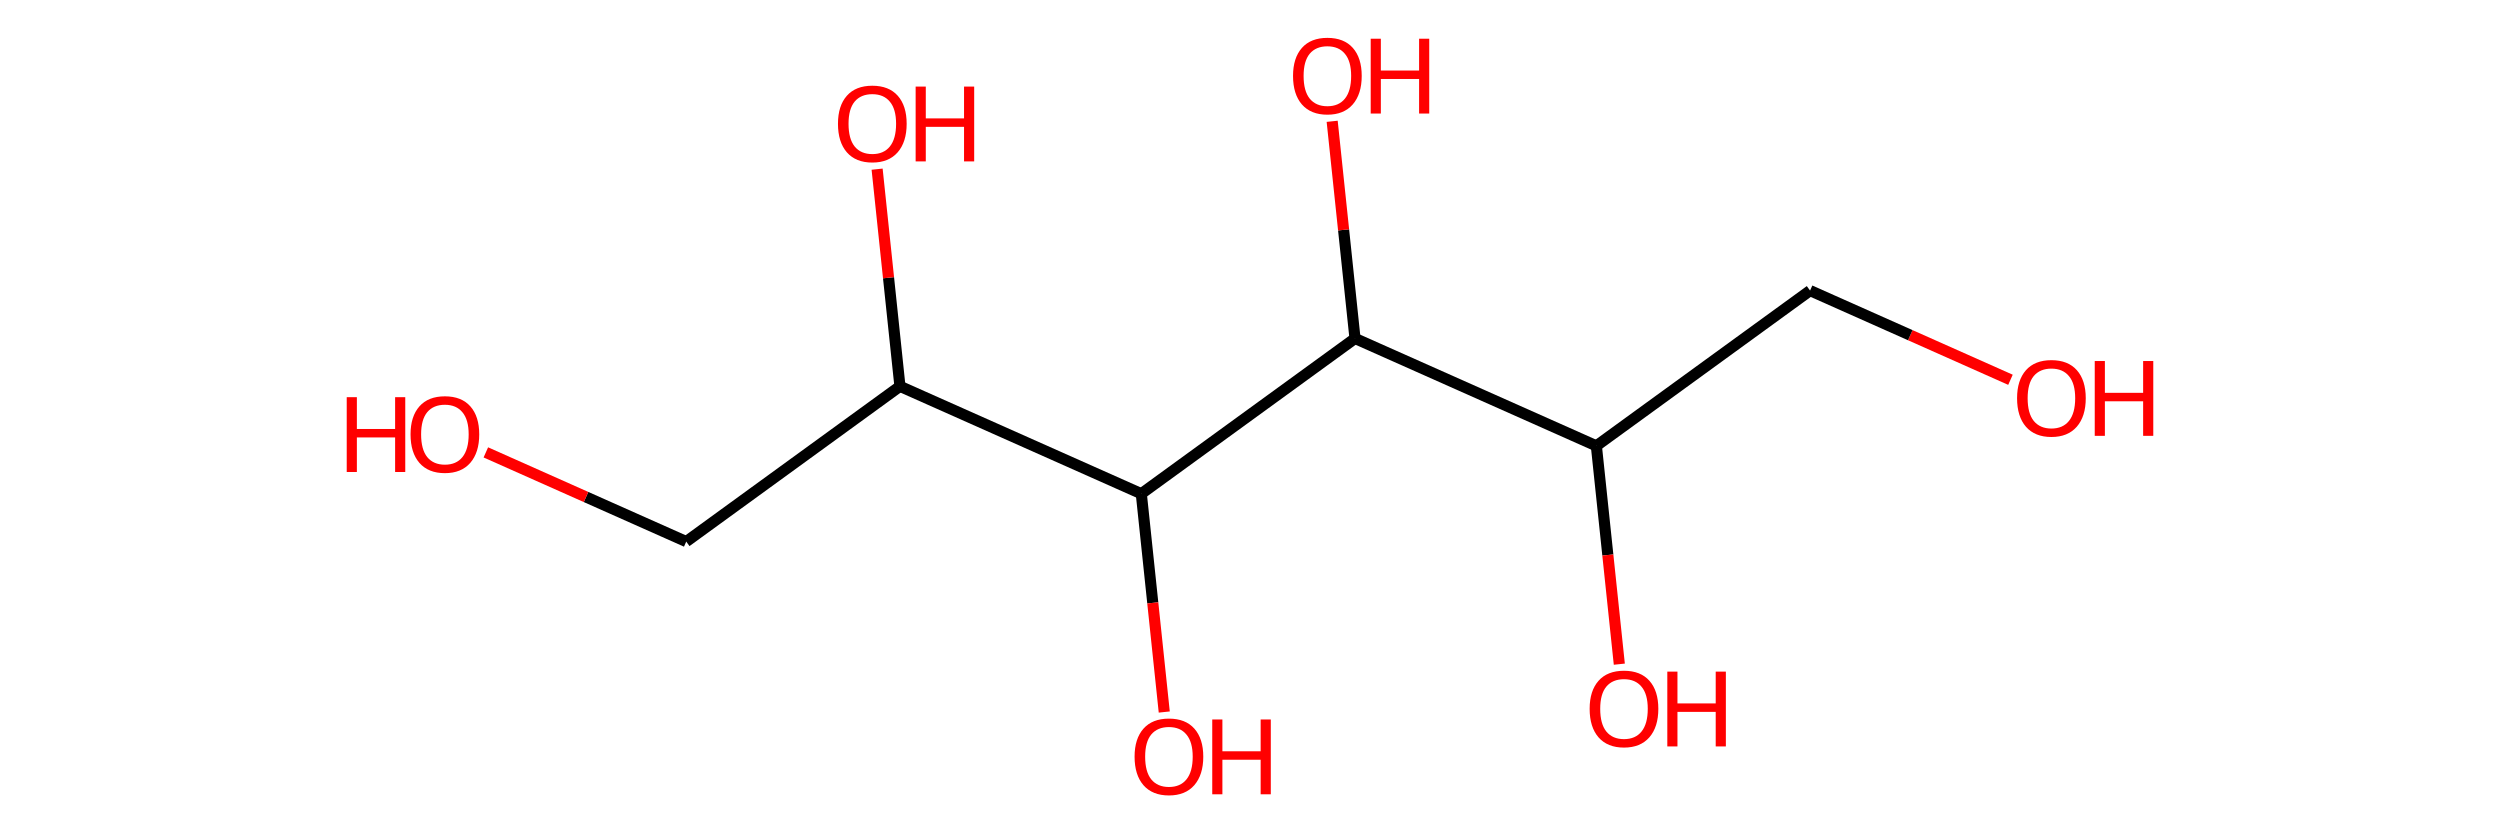 <?xml version='1.0' encoding='iso-8859-1'?>
<svg version='1.1' baseProfile='full'
              xmlns='http://www.w3.org/2000/svg'
                      xmlns:rdkit='http://www.rdkit.org/xml'
                      xmlns:xlink='http://www.w3.org/1999/xlink'
                  xml:space='preserve'
width='450px' height='150px' viewBox='0 0 450 150'>
<!-- END OF HEADER -->
<rect style='opacity:0.0;fill:none;stroke:none' width='450' height='150' x='0' y='0'> </rect>
<path class='bond-0' d='M 361.884,68.361 L 343.848,60.332' style='fill:none;fill-rule:evenodd;stroke:#FF0000;stroke-width:2.0px;stroke-linecap:butt;stroke-linejoin:miter;stroke-opacity:1' />
<path class='bond-0' d='M 343.848,60.332 L 325.812,52.304' style='fill:none;fill-rule:evenodd;stroke:#000000;stroke-width:2.0px;stroke-linecap:butt;stroke-linejoin:miter;stroke-opacity:1' />
<path class='bond-1' d='M 325.812,52.304 L 287.344,80.257' style='fill:none;fill-rule:evenodd;stroke:#000000;stroke-width:2.0px;stroke-linecap:butt;stroke-linejoin:miter;stroke-opacity:1' />
<path class='bond-2' d='M 287.344,80.257 L 289.41,99.903' style='fill:none;fill-rule:evenodd;stroke:#000000;stroke-width:2.0px;stroke-linecap:butt;stroke-linejoin:miter;stroke-opacity:1' />
<path class='bond-2' d='M 289.41,99.903 L 291.476,119.55' style='fill:none;fill-rule:evenodd;stroke:#FF0000;stroke-width:2.0px;stroke-linecap:butt;stroke-linejoin:miter;stroke-opacity:1' />
<path class='bond-3' d='M 287.344,80.257 L 243.901,60.919' style='fill:none;fill-rule:evenodd;stroke:#000000;stroke-width:2.0px;stroke-linecap:butt;stroke-linejoin:miter;stroke-opacity:1' />
<path class='bond-4' d='M 243.901,60.919 L 241.846,41.377' style='fill:none;fill-rule:evenodd;stroke:#000000;stroke-width:2.0px;stroke-linecap:butt;stroke-linejoin:miter;stroke-opacity:1' />
<path class='bond-4' d='M 241.846,41.377 L 239.791,21.835' style='fill:none;fill-rule:evenodd;stroke:#FF0000;stroke-width:2.0px;stroke-linecap:butt;stroke-linejoin:miter;stroke-opacity:1' />
<path class='bond-5' d='M 243.901,60.919 L 205.433,88.872' style='fill:none;fill-rule:evenodd;stroke:#000000;stroke-width:2.0px;stroke-linecap:butt;stroke-linejoin:miter;stroke-opacity:1' />
<path class='bond-6' d='M 205.433,88.872 L 207.499,108.518' style='fill:none;fill-rule:evenodd;stroke:#000000;stroke-width:2.0px;stroke-linecap:butt;stroke-linejoin:miter;stroke-opacity:1' />
<path class='bond-6' d='M 207.499,108.518 L 209.566,128.165' style='fill:none;fill-rule:evenodd;stroke:#FF0000;stroke-width:2.0px;stroke-linecap:butt;stroke-linejoin:miter;stroke-opacity:1' />
<path class='bond-7' d='M 205.433,88.872 L 161.991,69.534' style='fill:none;fill-rule:evenodd;stroke:#000000;stroke-width:2.0px;stroke-linecap:butt;stroke-linejoin:miter;stroke-opacity:1' />
<path class='bond-8' d='M 161.991,69.534 L 159.935,49.992' style='fill:none;fill-rule:evenodd;stroke:#000000;stroke-width:2.0px;stroke-linecap:butt;stroke-linejoin:miter;stroke-opacity:1' />
<path class='bond-8' d='M 159.935,49.992 L 157.88,30.45' style='fill:none;fill-rule:evenodd;stroke:#FF0000;stroke-width:2.0px;stroke-linecap:butt;stroke-linejoin:miter;stroke-opacity:1' />
<path class='bond-9' d='M 161.991,69.534 L 123.522,97.487' style='fill:none;fill-rule:evenodd;stroke:#000000;stroke-width:2.0px;stroke-linecap:butt;stroke-linejoin:miter;stroke-opacity:1' />
<path class='bond-10' d='M 123.522,97.487 L 105.486,89.459' style='fill:none;fill-rule:evenodd;stroke:#000000;stroke-width:2.0px;stroke-linecap:butt;stroke-linejoin:miter;stroke-opacity:1' />
<path class='bond-10' d='M 105.486,89.459 L 87.451,81.43' style='fill:none;fill-rule:evenodd;stroke:#FF0000;stroke-width:2.0px;stroke-linecap:butt;stroke-linejoin:miter;stroke-opacity:1' />
<path  class='atom-0' d='M 363.073 71.68
Q 363.073 68.446, 364.67 66.639
Q 366.268 64.832, 369.254 64.832
Q 372.241 64.832, 373.838 66.639
Q 375.436 68.446, 375.436 71.68
Q 375.436 74.951, 373.819 76.815
Q 372.203 78.66, 369.254 78.66
Q 366.287 78.66, 364.67 76.815
Q 363.073 74.97, 363.073 71.68
M 369.254 77.139
Q 371.309 77.139, 372.412 75.769
Q 373.534 74.381, 373.534 71.68
Q 373.534 69.036, 372.412 67.704
Q 371.309 66.354, 369.254 66.354
Q 367.2 66.354, 366.078 67.685
Q 364.975 69.017, 364.975 71.68
Q 364.975 74.4, 366.078 75.769
Q 367.2 77.139, 369.254 77.139
' fill='#FF0000'/>
<path  class='atom-0' d='M 377.053 64.984
L 378.879 64.984
L 378.879 70.71
L 385.764 70.71
L 385.764 64.984
L 387.59 64.984
L 387.59 78.451
L 385.764 78.451
L 385.764 72.231
L 378.879 72.231
L 378.879 78.451
L 377.053 78.451
L 377.053 64.984
' fill='#FF0000'/>
<path  class='atom-3' d='M 286.136 127.586
Q 286.136 124.352, 287.734 122.546
Q 289.331 120.739, 292.318 120.739
Q 295.304 120.739, 296.902 122.546
Q 298.499 124.352, 298.499 127.586
Q 298.499 130.858, 296.883 132.722
Q 295.266 134.567, 292.318 134.567
Q 289.35 134.567, 287.734 132.722
Q 286.136 130.877, 286.136 127.586
M 292.318 133.045
Q 294.372 133.045, 295.475 131.675
Q 296.597 130.287, 296.597 127.586
Q 296.597 124.942, 295.475 123.611
Q 294.372 122.26, 292.318 122.26
Q 290.263 122.26, 289.141 123.592
Q 288.038 124.923, 288.038 127.586
Q 288.038 130.306, 289.141 131.675
Q 290.263 133.045, 292.318 133.045
' fill='#FF0000'/>
<path  class='atom-3' d='M 300.116 120.891
L 301.942 120.891
L 301.942 126.616
L 308.828 126.616
L 308.828 120.891
L 310.654 120.891
L 310.654 134.357
L 308.828 134.357
L 308.828 128.138
L 301.942 128.138
L 301.942 134.357
L 300.116 134.357
L 300.116 120.891
' fill='#FF0000'/>
<path  class='atom-5' d='M 232.746 13.666
Q 232.746 10.432, 234.343 8.625
Q 235.941 6.818, 238.927 6.818
Q 241.914 6.818, 243.511 8.625
Q 245.109 10.432, 245.109 13.666
Q 245.109 16.937, 243.492 18.801
Q 241.876 20.646, 238.927 20.646
Q 235.96 20.646, 234.343 18.801
Q 232.746 16.956, 232.746 13.666
M 238.927 19.125
Q 240.982 19.125, 242.085 17.755
Q 243.207 16.367, 243.207 13.666
Q 243.207 11.022, 242.085 9.69
Q 240.982 8.34, 238.927 8.34
Q 236.873 8.34, 235.751 9.671
Q 234.648 11.003, 234.648 13.666
Q 234.648 16.386, 235.751 17.755
Q 236.873 19.125, 238.927 19.125
' fill='#FF0000'/>
<path  class='atom-5' d='M 246.726 6.97
L 248.552 6.97
L 248.552 12.696
L 255.437 12.696
L 255.437 6.97
L 257.263 6.97
L 257.263 20.437
L 255.437 20.437
L 255.437 14.217
L 248.552 14.217
L 248.552 20.437
L 246.726 20.437
L 246.726 6.97
' fill='#FF0000'/>
<path  class='atom-7' d='M 204.225 136.201
Q 204.225 132.968, 205.823 131.161
Q 207.421 129.354, 210.407 129.354
Q 213.393 129.354, 214.991 131.161
Q 216.589 132.968, 216.589 136.201
Q 216.589 139.473, 214.972 141.337
Q 213.355 143.182, 210.407 143.182
Q 207.44 143.182, 205.823 141.337
Q 204.225 139.492, 204.225 136.201
M 210.407 141.66
Q 212.461 141.66, 213.564 140.291
Q 214.687 138.902, 214.687 136.201
Q 214.687 133.557, 213.564 132.226
Q 212.461 130.875, 210.407 130.875
Q 208.353 130.875, 207.23 132.207
Q 206.127 133.538, 206.127 136.201
Q 206.127 138.921, 207.23 140.291
Q 208.353 141.66, 210.407 141.66
' fill='#FF0000'/>
<path  class='atom-7' d='M 218.205 129.506
L 220.031 129.506
L 220.031 135.231
L 226.917 135.231
L 226.917 129.506
L 228.743 129.506
L 228.743 142.973
L 226.917 142.973
L 226.917 136.753
L 220.031 136.753
L 220.031 142.973
L 218.205 142.973
L 218.205 129.506
' fill='#FF0000'/>
<path  class='atom-9' d='M 150.835 22.281
Q 150.835 19.047, 152.433 17.24
Q 154.03 15.433, 157.017 15.433
Q 160.003 15.433, 161.601 17.24
Q 163.198 19.047, 163.198 22.281
Q 163.198 25.552, 161.582 27.416
Q 159.965 29.262, 157.017 29.262
Q 154.049 29.262, 152.433 27.416
Q 150.835 25.571, 150.835 22.281
M 157.017 27.74
Q 159.071 27.74, 160.174 26.37
Q 161.296 24.982, 161.296 22.281
Q 161.296 19.637, 160.174 18.305
Q 159.071 16.955, 157.017 16.955
Q 154.962 16.955, 153.84 18.287
Q 152.737 19.618, 152.737 22.281
Q 152.737 25.001, 153.84 26.37
Q 154.962 27.74, 157.017 27.74
' fill='#FF0000'/>
<path  class='atom-9' d='M 164.815 15.585
L 166.641 15.585
L 166.641 21.311
L 173.527 21.311
L 173.527 15.585
L 175.353 15.585
L 175.353 29.052
L 173.527 29.052
L 173.527 22.832
L 166.641 22.832
L 166.641 29.052
L 164.815 29.052
L 164.815 15.585
' fill='#FF0000'/>
<path  class='atom-11' d='M 62.41 71.492
L 64.236 71.492
L 64.236 77.217
L 71.121 77.217
L 71.121 71.492
L 72.947 71.492
L 72.947 84.959
L 71.121 84.959
L 71.121 78.739
L 64.236 78.739
L 64.236 84.959
L 62.41 84.959
L 62.41 71.492
' fill='#FF0000'/>
<path  class='atom-11' d='M 73.898 78.187
Q 73.898 74.954, 75.496 73.147
Q 77.094 71.34, 80.08 71.34
Q 83.066 71.34, 84.664 73.147
Q 86.262 74.954, 86.262 78.187
Q 86.262 81.459, 84.645 83.323
Q 83.028 85.168, 80.08 85.168
Q 77.113 85.168, 75.496 83.323
Q 73.898 81.478, 73.898 78.187
M 80.08 83.646
Q 82.134 83.646, 83.237 82.277
Q 84.36 80.888, 84.36 78.187
Q 84.36 75.543, 83.237 74.212
Q 82.134 72.861, 80.08 72.861
Q 78.026 72.861, 76.903 74.193
Q 75.8 75.524, 75.8 78.187
Q 75.8 80.907, 76.903 82.277
Q 78.026 83.646, 80.08 83.646
' fill='#FF0000'/>
</svg>
